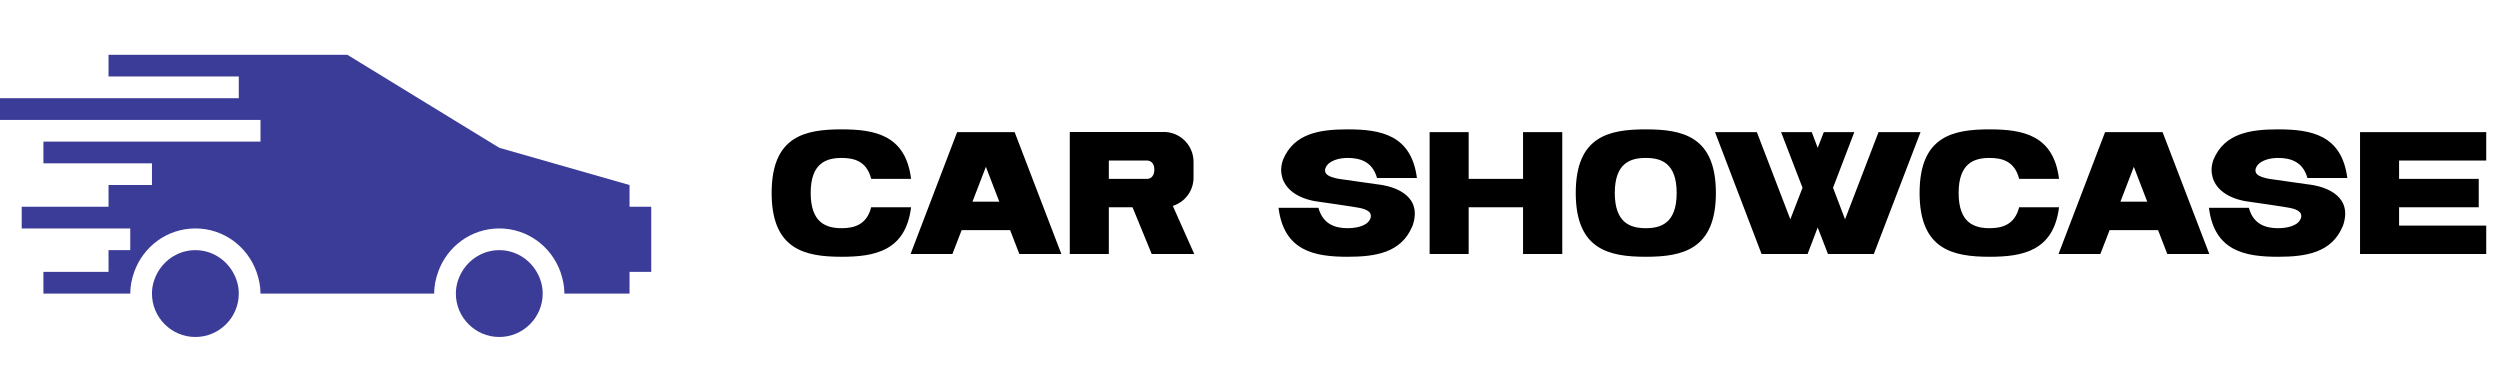 <svg width="502" height="76" viewBox="0 0 502 76" fill="none" xmlns="http://www.w3.org/2000/svg">
<g clip-path="url(#clip0_618_26)">
<path d="M39.231 50.23C36.022 50.23 33.237 51.996 31.725 54.589C30.975 55.875 30.513 57.357 30.513 58.948C30.513 63.752 34.423 67.666 39.231 67.666C44.038 67.666 47.949 63.752 47.949 58.948C47.949 57.357 47.491 55.875 46.737 54.589C45.224 51.996 42.443 50.23 39.231 50.23Z" fill="#3B3C98"/>
<path d="M100.256 50.23C97.048 50.23 94.263 51.996 92.75 54.589C92 55.875 91.538 57.357 91.538 58.948C91.538 63.752 95.448 67.666 100.256 67.666C105.064 67.666 108.974 63.752 108.974 58.948C108.974 57.357 108.516 55.875 107.762 54.589C106.249 51.996 103.469 50.23 100.256 50.23Z" fill="#3B3C98"/>
<path d="M126.41 41.513V37.154L100.256 29.678L69.743 11H21.795V15.359H47.949V19.718H0V24.077H52.307V28.436H8.718V32.795H30.513V37.154H21.795V41.513H4.359V45.872H26.154V50.231H21.795V54.59H8.718V58.949H26.154C26.154 57.414 26.468 55.958 26.956 54.59C28.76 49.525 33.547 45.872 39.231 45.872C44.919 45.872 49.701 49.525 51.505 54.59C51.989 55.958 52.307 57.414 52.307 58.949H87.179C87.179 57.414 87.493 55.958 87.981 54.59C89.786 49.525 94.572 45.872 100.256 45.872C105.944 45.872 110.726 49.525 112.531 54.59C113.015 55.958 113.333 57.414 113.333 58.949H126.41V54.59H130.769V41.513H126.41Z" fill="#3B3C98"/>
<path d="M169.015 45.82C171.465 45.82 174.055 45.155 174.93 41.62H182.945C181.86 50.37 175.7 51.56 169.015 51.56C161.63 51.56 154.945 50.125 154.945 38.75C154.945 27.34 161.63 25.975 169.015 25.975C175.7 25.975 181.86 27.13 182.945 35.915H174.93C174.055 32.345 171.465 31.715 169.015 31.715C166.005 31.715 162.785 32.66 162.785 38.75C162.785 44.84 166.005 45.82 169.015 45.82ZM204.685 51L202.83 46.205H193.1L191.245 51H182.845L192.19 26.535H203.74L213.12 51H204.685ZM195.27 40.5H200.66L197.965 33.5L195.27 40.5ZM239.803 51H231.263L227.413 41.62H222.653V51H214.813V26.5H233.713C235.288 26.5 236.793 27.13 237.913 28.25C239.033 29.37 239.663 30.91 239.663 32.485V35.67C239.663 38.19 238.088 40.43 235.708 41.27C235.638 41.305 235.568 41.34 235.498 41.34L239.803 51ZM222.653 32.24V35.915H230.423C230.423 35.915 231.788 35.915 231.788 34.06C231.788 32.24 230.423 32.24 230.423 32.24H222.653ZM276.712 37.035C276.712 37.035 282.977 37.525 283.957 41.725C284.202 42.74 284.132 43.965 283.607 45.435C283.607 45.435 283.572 45.435 283.572 45.47C281.367 50.755 276.187 51.56 270.622 51.56C263.937 51.56 257.812 50.405 256.727 41.725H264.742C265.652 45.085 268.172 45.82 270.622 45.82C271.777 45.82 273.072 45.645 274.122 45.05C274.857 44.665 275.697 43.545 275.032 42.67C274.997 42.635 274.997 42.635 274.962 42.6C274.507 42.11 273.702 41.9 273.072 41.76C272.337 41.585 265.302 40.57 264.532 40.465C264.532 40.465 258.687 39.905 257.462 35.6C257.182 34.585 257.147 33.43 257.637 32.065C259.842 26.745 265.057 25.975 270.622 25.975C277.272 25.975 283.397 27.095 284.517 35.74H276.502C275.592 32.415 273.037 31.715 270.622 31.715C268.767 31.715 267.542 32.24 266.842 32.8C266.282 33.29 265.757 34.165 266.282 34.865C266.737 35.46 268.032 35.775 268.837 35.915L276.712 37.035ZM305.828 26.535H313.703V51H305.828V41.62H294.908V51H287.068V26.535H294.908V35.915H305.828V26.535ZM330.48 25.975C337.83 25.975 344.55 27.34 344.55 38.75C344.55 50.125 337.83 51.56 330.48 51.56C323.095 51.56 316.41 50.125 316.41 38.75C316.41 27.34 323.095 25.975 330.48 25.975ZM330.48 45.82C333.49 45.82 336.675 44.84 336.675 38.75C336.675 32.66 333.49 31.715 330.48 31.715C327.47 31.715 324.25 32.66 324.25 38.75C324.25 44.84 327.47 45.82 330.48 45.82ZM377.208 26.535H385.643L376.263 51H367.058L364.993 45.68L362.963 51H353.723L344.378 26.535H352.778L359.498 44.035L361.948 37.7L357.643 26.535H363.803L364.993 29.685L366.218 26.535H372.343L368.073 37.7L370.488 44.035L377.208 26.535ZM399.523 45.82C401.973 45.82 404.563 45.155 405.438 41.62H413.453C412.368 50.37 406.208 51.56 399.523 51.56C392.138 51.56 385.453 50.125 385.453 38.75C385.453 27.34 392.138 25.975 399.523 25.975C406.208 25.975 412.368 27.13 413.453 35.915H405.438C404.563 32.345 401.973 31.715 399.523 31.715C396.513 31.715 393.293 32.66 393.293 38.75C393.293 44.84 396.513 45.82 399.523 45.82ZM435.193 51L433.338 46.205H423.608L421.753 51H413.353L422.698 26.535H434.248L443.628 51H435.193ZM425.778 40.5H431.168L428.473 33.5L425.778 40.5ZM463.538 37.035C463.538 37.035 469.803 37.525 470.783 41.725C471.028 42.74 470.958 43.965 470.433 45.435C470.433 45.435 470.398 45.435 470.398 45.47C468.193 50.755 463.013 51.56 457.448 51.56C450.763 51.56 444.638 50.405 443.553 41.725H451.568C452.478 45.085 454.998 45.82 457.448 45.82C458.603 45.82 459.898 45.645 460.948 45.05C461.683 44.665 462.523 43.545 461.858 42.67C461.823 42.635 461.823 42.635 461.788 42.6C461.333 42.11 460.528 41.9 459.898 41.76C459.163 41.585 452.128 40.57 451.358 40.465C451.358 40.465 445.513 39.905 444.288 35.6C444.008 34.585 443.973 33.43 444.463 32.065C446.668 26.745 451.883 25.975 457.448 25.975C464.098 25.975 470.223 27.095 471.343 35.74H463.328C462.418 32.415 459.863 31.715 457.448 31.715C455.593 31.715 454.368 32.24 453.668 32.8C453.108 33.29 452.583 34.165 453.108 34.865C453.563 35.46 454.858 35.775 455.663 35.915L463.538 37.035ZM499.235 32.24H481.735V35.915H497.73V41.62H481.735V45.295H499.235V51H473.895V26.535H499.235V32.24Z" fill="black"/>
</g>
<defs>
<clipPath id="clip0_618_26">
<rect width="501.28" height="75.365" fill="white"/>
</clipPath>
</defs>
</svg>
